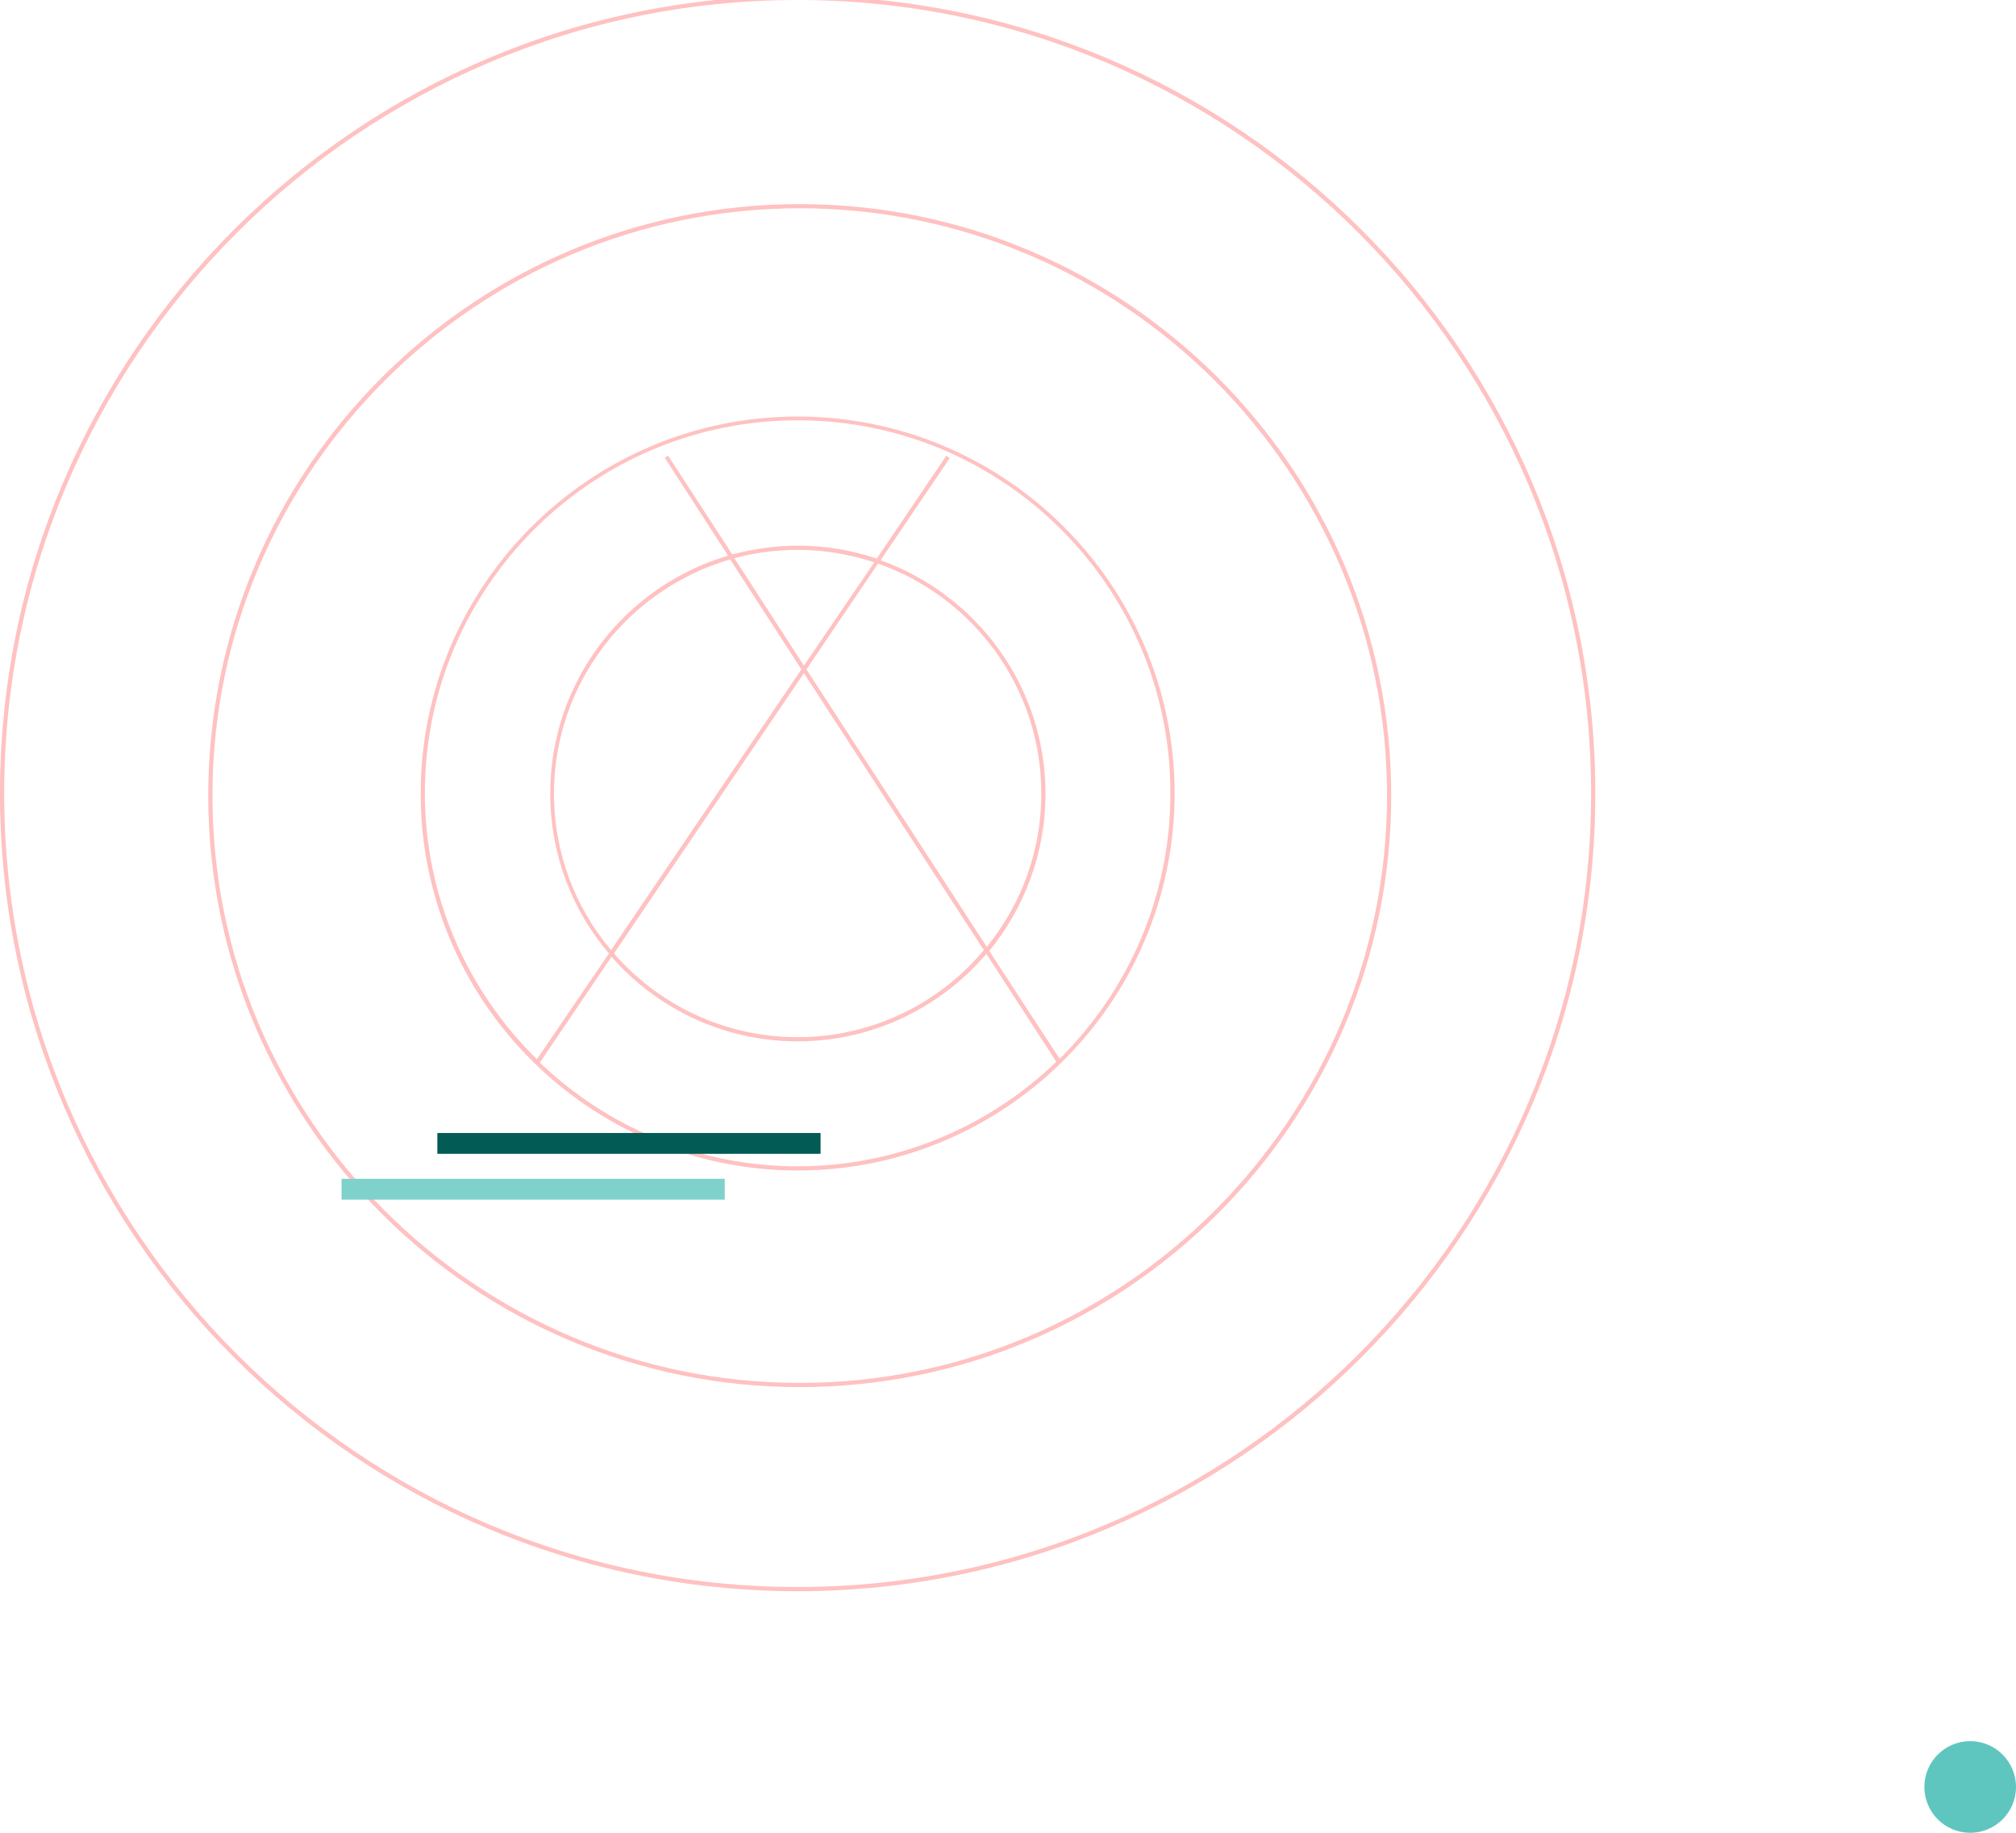 <?xml version="1.0" encoding="UTF-8"?>
<svg width="484px" height="440px" viewBox="0 0 484 440" version="1.1" xmlns="http://www.w3.org/2000/svg" xmlns:xlink="http://www.w3.org/1999/xlink">
    <!-- Generator: sketchtool 49.1 (51147) - http://www.bohemiancoding.com/sketch -->
    <title>3F1451E5-CD20-4CB7-82E4-E27AE7F17903</title>
    <desc>Created with sketchtool.</desc>
    <defs></defs>
    <g id="Page-1" stroke="none" stroke-width="1" fill="none" fill-rule="evenodd">
        <g id="Artboard-2" transform="translate(-394, 0)">
            <g id="Group" transform="translate(394, -1)">
                <g>
                    <path d="M191.5,0 C85.9,0 0,85.9 0,191.5 C0,297.1 85.9,383 191.5,383 C297.1,383 383,297.1 383,191.5 C383,85.9 297.1,0 191.5,0 Z M191.5,382 C86.5,382 1,296.5 1,191.5 C1,86.5 86.5,1 191.5,1 C296.5,1 382,86.5 382,191.5 C382,296.5 296.5,382 191.5,382 Z" id="Shape" fill="#FF6666" fill-rule="nonzero" opacity="0.4"></path>
                    <path d="M192,50 C113.7,50 50,113.7 50,192 C50,270.3 113.7,334 192,334 C270.3,334 334,270.3 334,192 C334,113.7 270.3,50 192,50 Z M192,333 C114.3,333 51,269.7 51,192 C51,114.3 114.3,51 192,51 C269.7,51 333,114.3 333,192 C333,269.7 269.7,333 192,333 Z" id="Shape" fill="#FF6666" fill-rule="nonzero" opacity="0.4"></path>
                    <path d="M191.5,101 C141.6,101 101,141.6 101,191.5 C101,241.4 141.6,282 191.5,282 C216.1,282 238.5,272.1 254.8,256.1 L254.9,256 C271.6,239.6 282,216.7 282,191.5 C282,141.6 241.4,101 191.5,101 Z M191.5,281 C167.5,281 145.7,271.5 129.6,256.1 L146.8,230.7 C157.7,243.1 173.7,251 191.5,251 C209.6,251 225.9,242.8 236.8,230 L253.6,255.9 C237.5,271.4 215.6,281 191.5,281 Z M193.6,161.7 L210.8,136.3 C233.6,144.3 250,166 250,191.5 C250,205.4 245.1,218.3 236.9,228.3 L193.6,161.7 Z M236.2,229.1 C225.5,241.9 209.4,250 191.5,250 C173.9,250 158.1,242.2 147.4,229.9 L193,162.6 L236.2,229.1 Z M193,160.8 L176.3,135 C181.2,133.7 186.2,133 191.5,133 C197.9,133 204.1,134.1 209.9,136 L193,160.8 Z M192.4,161.7 L146.7,229.1 C138.1,218.9 133,205.8 133,191.5 C133,164.9 150.9,142.4 175.3,135.3 L192.4,161.7 Z M254.4,255.2 L237.5,229.3 C245.9,219 251,205.9 251,191.6 C251,165.8 234.5,143.8 211.4,135.5 L228,111 L227.2,110.4 L210.5,135.1 C204.5,133.1 198.2,132 191.6,132 C186.1,132 180.9,132.8 175.8,134.1 L160.4,110.4 L159.6,110.9 L174.8,134.4 C150.1,141.7 132.1,164.5 132.1,191.5 C132.1,206.1 137.4,219.6 146.2,229.9 L128.9,255.3 C112.3,239 102,216.4 102,191.4 C102,142 142.1,101.9 191.5,101.9 C240.9,101.9 281,142 281,191.4 C281,216.4 270.8,238.9 254.4,255.2 Z" id="Shape" fill="#FF6666" fill-rule="nonzero" opacity="0.4"></path>
                    <rect id="Rectangle" fill="#025C55" x="105" y="273" width="92" height="5"></rect>
                    <rect id="Rectangle-Copy" fill="#7FD1CC" x="82" y="284" width="92" height="5"></rect>
                    <g id="img_8_2-copy" transform="translate(462, 419)" fill="#5FC6BF" fill-rule="nonzero">
                        <circle id="Ellipse_5_copy" cx="11" cy="11" r="11"></circle>
                    </g>
                </g>
            </g>
        </g>
    </g>
</svg>